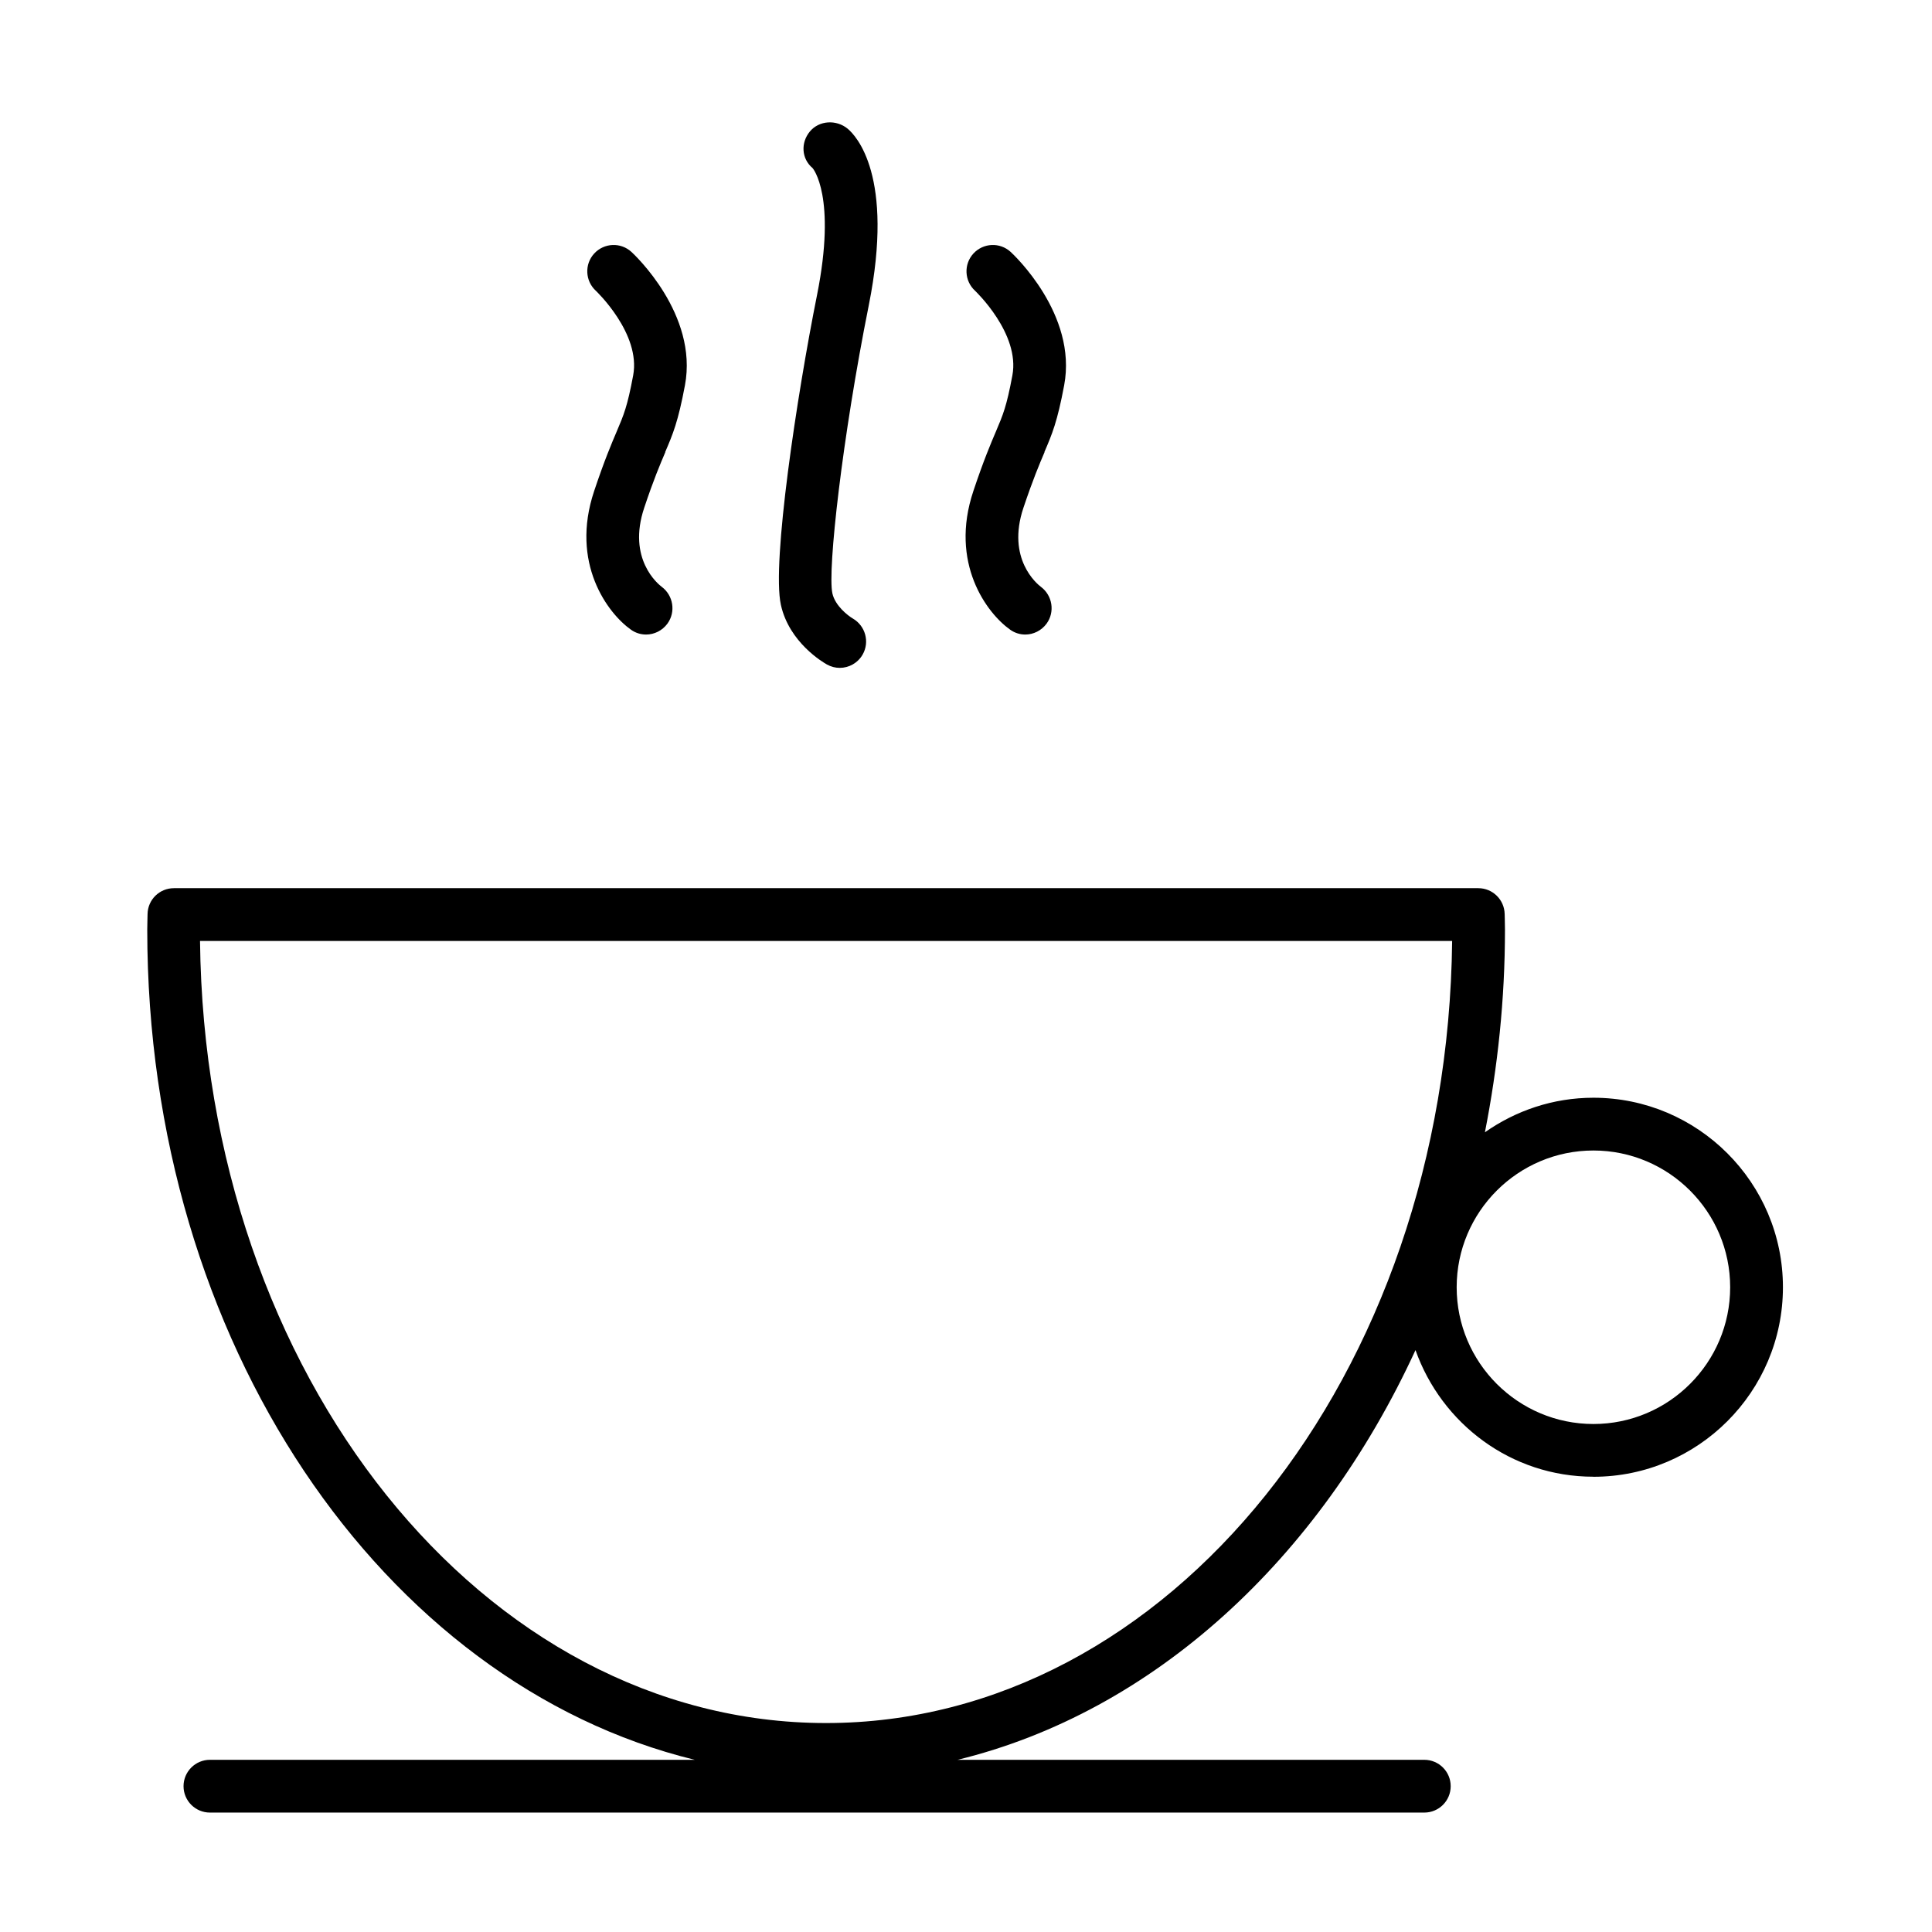 <?xml version="1.0" encoding="utf-8"?>
<!-- Generated by IcoMoon.io -->
<!DOCTYPE svg PUBLIC "-//W3C//DTD SVG 1.1//EN" "http://www.w3.org/Graphics/SVG/1.1/DTD/svg11.dtd">
<svg version="1.1" xmlns="http://www.w3.org/2000/svg" xmlns:xlink="http://www.w3.org/1999/xlink" width="32" height="32" viewBox="0 0 32 32">
<path d="M26.392 24.459c-1.364 0-2.515-0.879-2.947-2.097-1.595 3.466-4.341 5.995-7.585 6.786h7.731c0.241 0 0.437 0.195 0.437 0.437s-0.196 0.437-0.437 0.437h-20.114c-0.241 0-0.437-0.196-0.437-0.437s0.196-0.437 0.437-0.437h8.030c-5.162-1.259-9.068-6.911-9.068-13.75 0-0.057 0.001-0.114 0.003-0.17l0.002-0.088c0.004-0.239 0.198-0.429 0.437-0.429h21.604c0.237 0 0.431 0.189 0.437 0.427l0.002 0.078c0.002 0.061 0.003 0.121 0.003 0.183 0 1.159-0.121 2.28-0.332 3.355 0.51-0.358 1.128-0.572 1.797-0.572 1.731 0 3.139 1.408 3.139 3.139s-1.408 3.139-3.139 3.139zM3.313 15.585c0.079 7.205 4.7 12.954 10.369 12.954s10.291-5.749 10.37-12.954h-20.739zM26.392 19.056c-1.249 0-2.265 1.016-2.265 2.265s1.016 2.265 2.265 2.265c1.249 0 2.265-1.016 2.265-2.265s-1.016-2.265-2.265-2.265zM17.298 7.489c0.129-0.301 0.214-0.501 0.328-1.108 0.221-1.176-0.841-2.167-0.886-2.208-0.178-0.164-0.454-0.151-0.617 0.026s-0.151 0.454 0.027 0.617c0.007 0.007 0.749 0.71 0.618 1.403-0.096 0.514-0.155 0.652-0.272 0.927-0.086 0.202-0.204 0.478-0.374 0.987-0.4 1.194 0.224 2.024 0.61 2.297 0.076 0.054 0.163 0.080 0.249 0.080 0.135 0 0.268-0.064 0.354-0.181 0.141-0.194 0.097-0.466-0.094-0.609-0.060-0.045-0.574-0.461-0.29-1.309 0.16-0.476 0.265-0.723 0.35-0.922zM13.787 9.828c-0.084-0.379 0.166-2.593 0.603-4.773 0.429-2.148-0.216-2.812-0.35-2.923-0.186-0.154-0.472-0.14-0.626 0.046s-0.14 0.451 0.045 0.606c0.004 0.004 0.4 0.466 0.074 2.101-0.333 1.66-0.753 4.44-0.599 5.134 0.138 0.624 0.7 0.952 0.764 0.988 0.067 0.037 0.139 0.055 0.211 0.055 0.152 0 0.299-0.080 0.38-0.222 0.118-0.208 0.045-0.474-0.163-0.595-0.079-0.046-0.293-0.21-0.339-0.416zM11.017 7.489c0.129-0.301 0.214-0.501 0.328-1.108 0.221-1.176-0.841-2.167-0.886-2.208-0.178-0.164-0.454-0.151-0.617 0.026s-0.151 0.454 0.027 0.617c0.007 0.007 0.749 0.71 0.618 1.403-0.096 0.514-0.155 0.652-0.272 0.927-0.086 0.202-0.204 0.478-0.374 0.987-0.4 1.194 0.224 2.024 0.61 2.297 0.076 0.054 0.163 0.080 0.25 0.080 0.135 0 0.268-0.064 0.354-0.181 0.141-0.194 0.097-0.466-0.094-0.609-0.060-0.045-0.575-0.461-0.291-1.309 0.159-0.476 0.265-0.723 0.35-0.922z"></path>
</svg>
